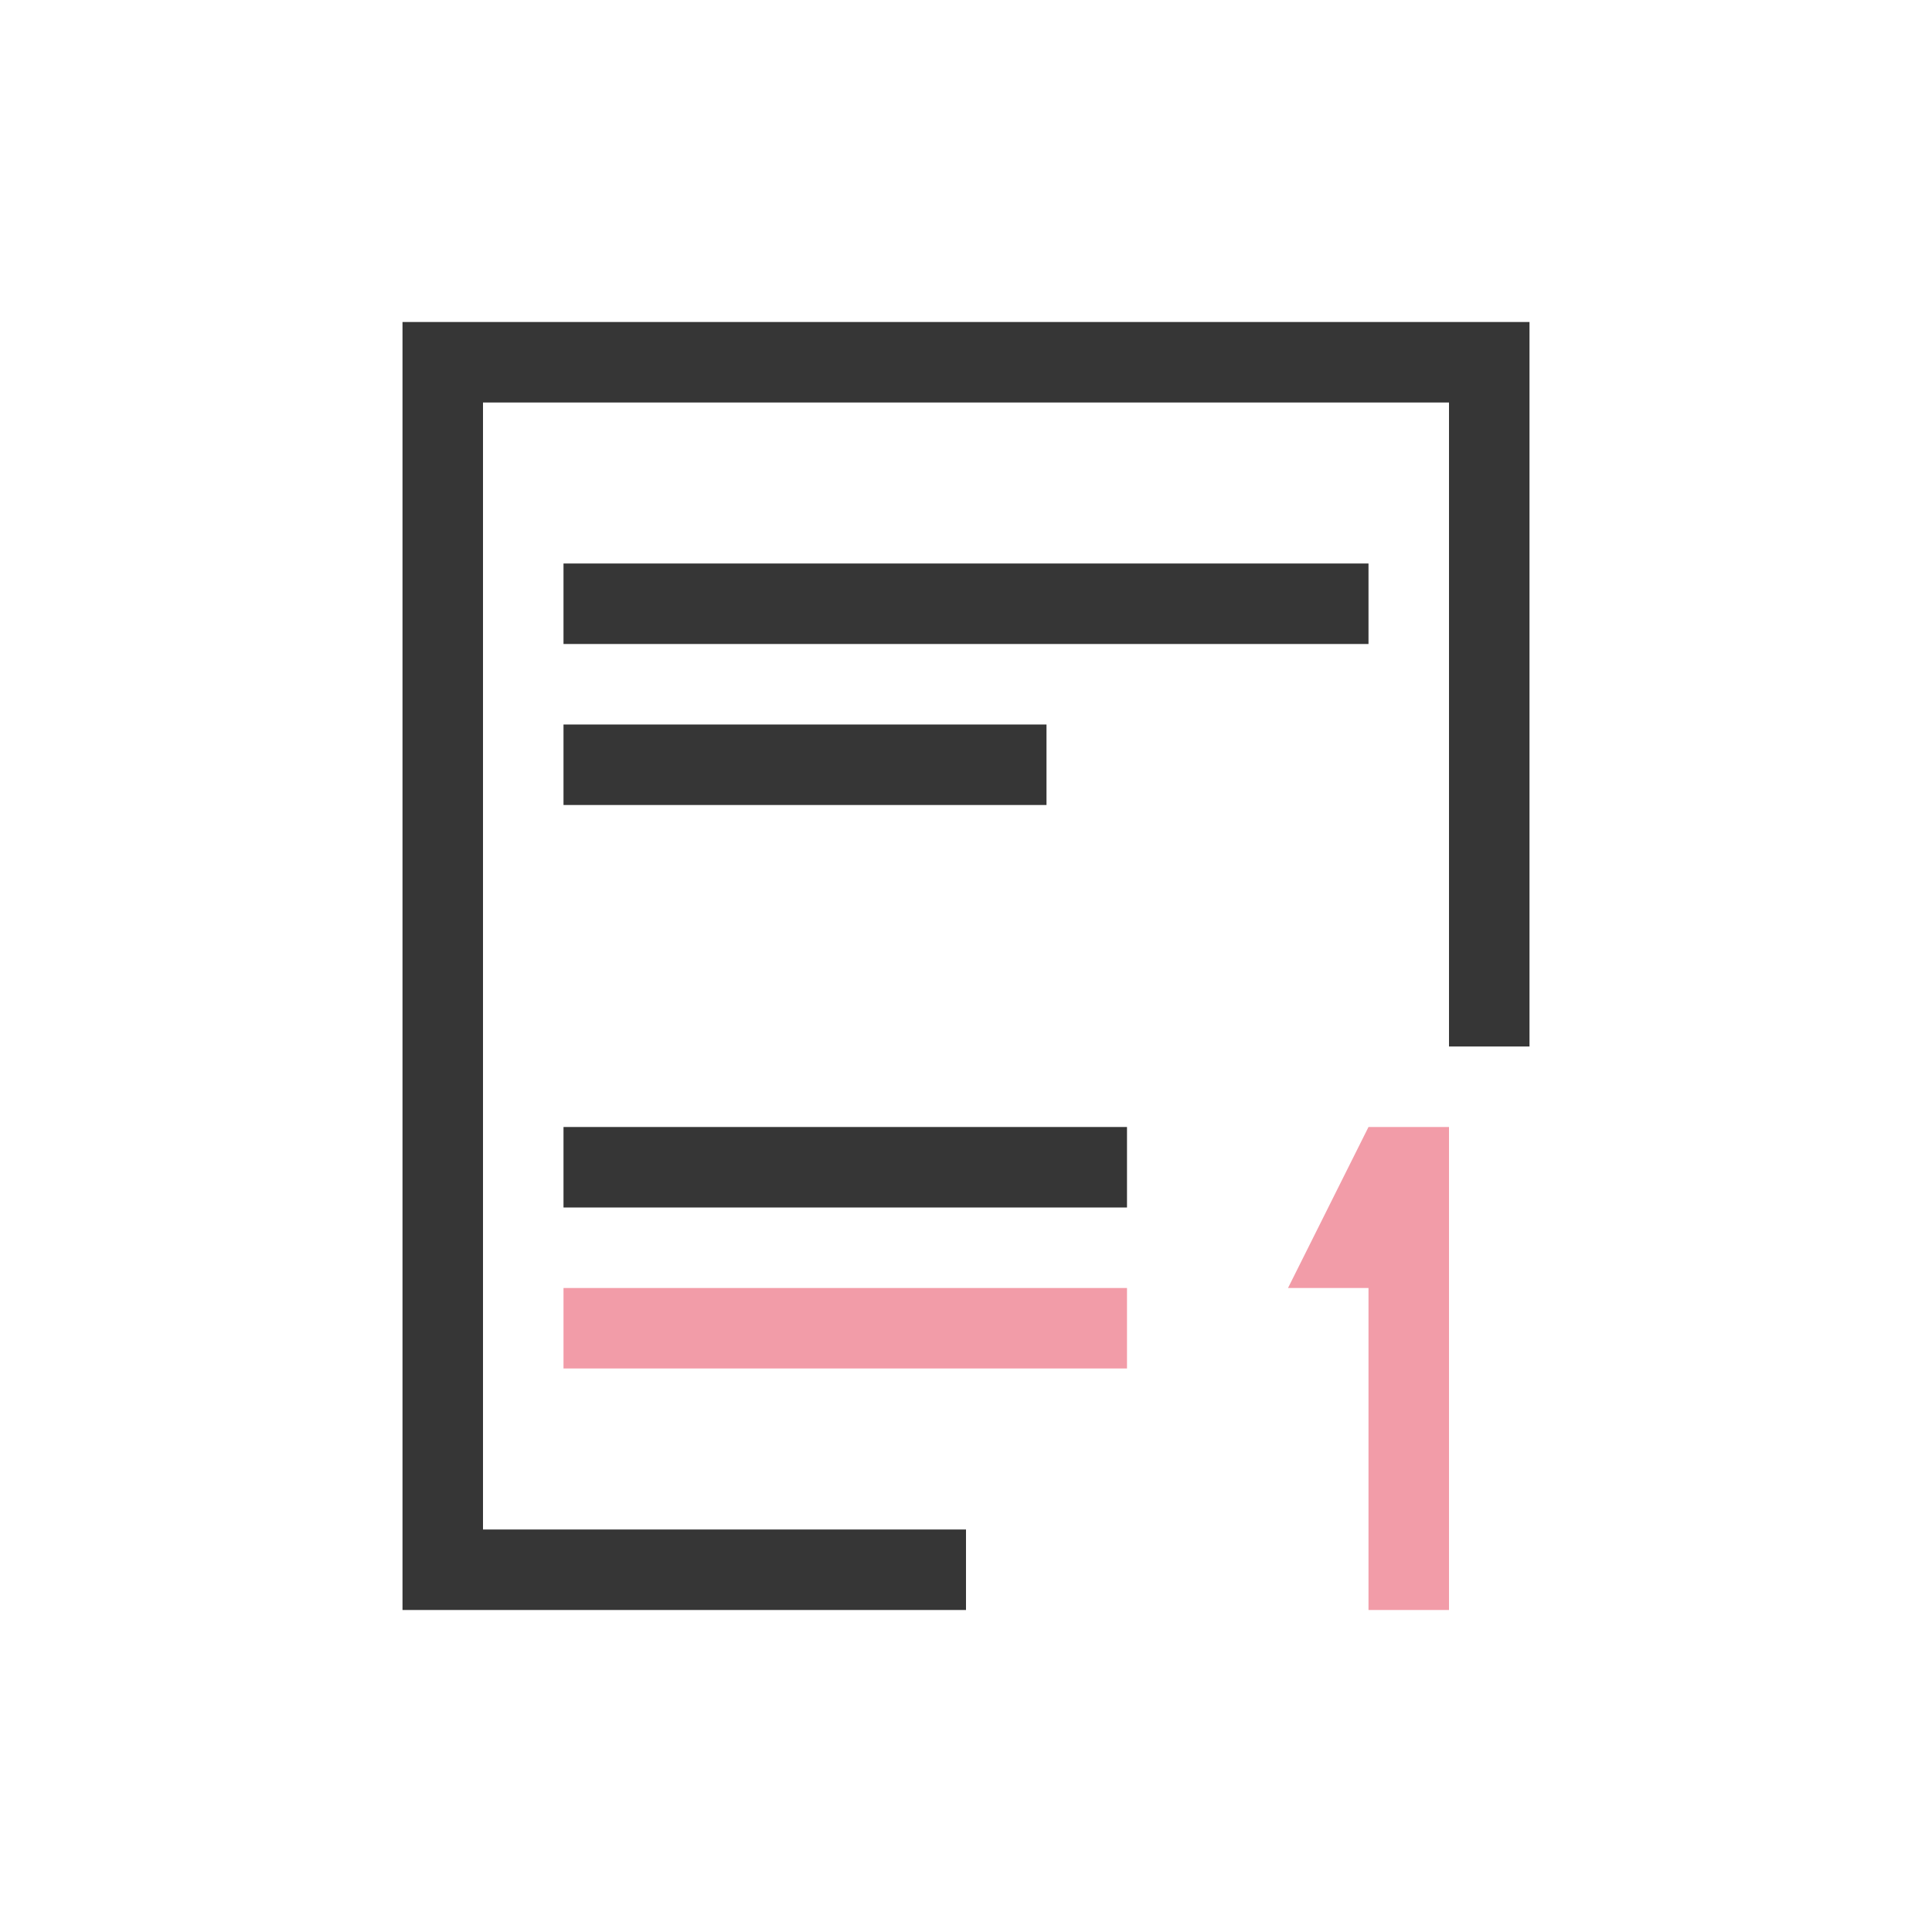 <svg xmlns="http://www.w3.org/2000/svg" viewBox="0 0 24 24">
  <defs id="defs3051">
    <style type="text/css" id="current-color-scheme">
      .ColorScheme-Text {
        color:#363636;
      }
      .ColorScheme-Highlight {
        color:#F29CA8;
      }
      </style>
  </defs><g transform="translate(1,1)">
 <path 
     style="fill:currentColor;fill-opacity:1;stroke:none" 
     d="M 4 3 L 4 19 L 5 19 L 11 19 L 11 18 L 5 18 L 5 4 L 17 4 L 17 12 L 18 12 L 18 3 L 17 3 L 5 3 L 4 3 z M 6 6 L 6 7 L 16 7 L 16 6 L 6 6 z M 6 8 L 6 9 L 12 9 L 12 8 L 6 8 z M 6 13 L 6 14 L 13 14 L 13 13 L 6 13 z "
     class="ColorScheme-Text"
     />
 <path 
     style="fill:currentColor;fill-opacity:1;stroke:none" 
     d="M 16 13 L 15 15 L 16 15 L 16 19 L 17 19 L 17 13 L 16 13 z M 6 15 L 6 16 L 13 16 L 13 15 L 6 15 z "
     class="ColorScheme-Highlight"
     />
</g></svg>
